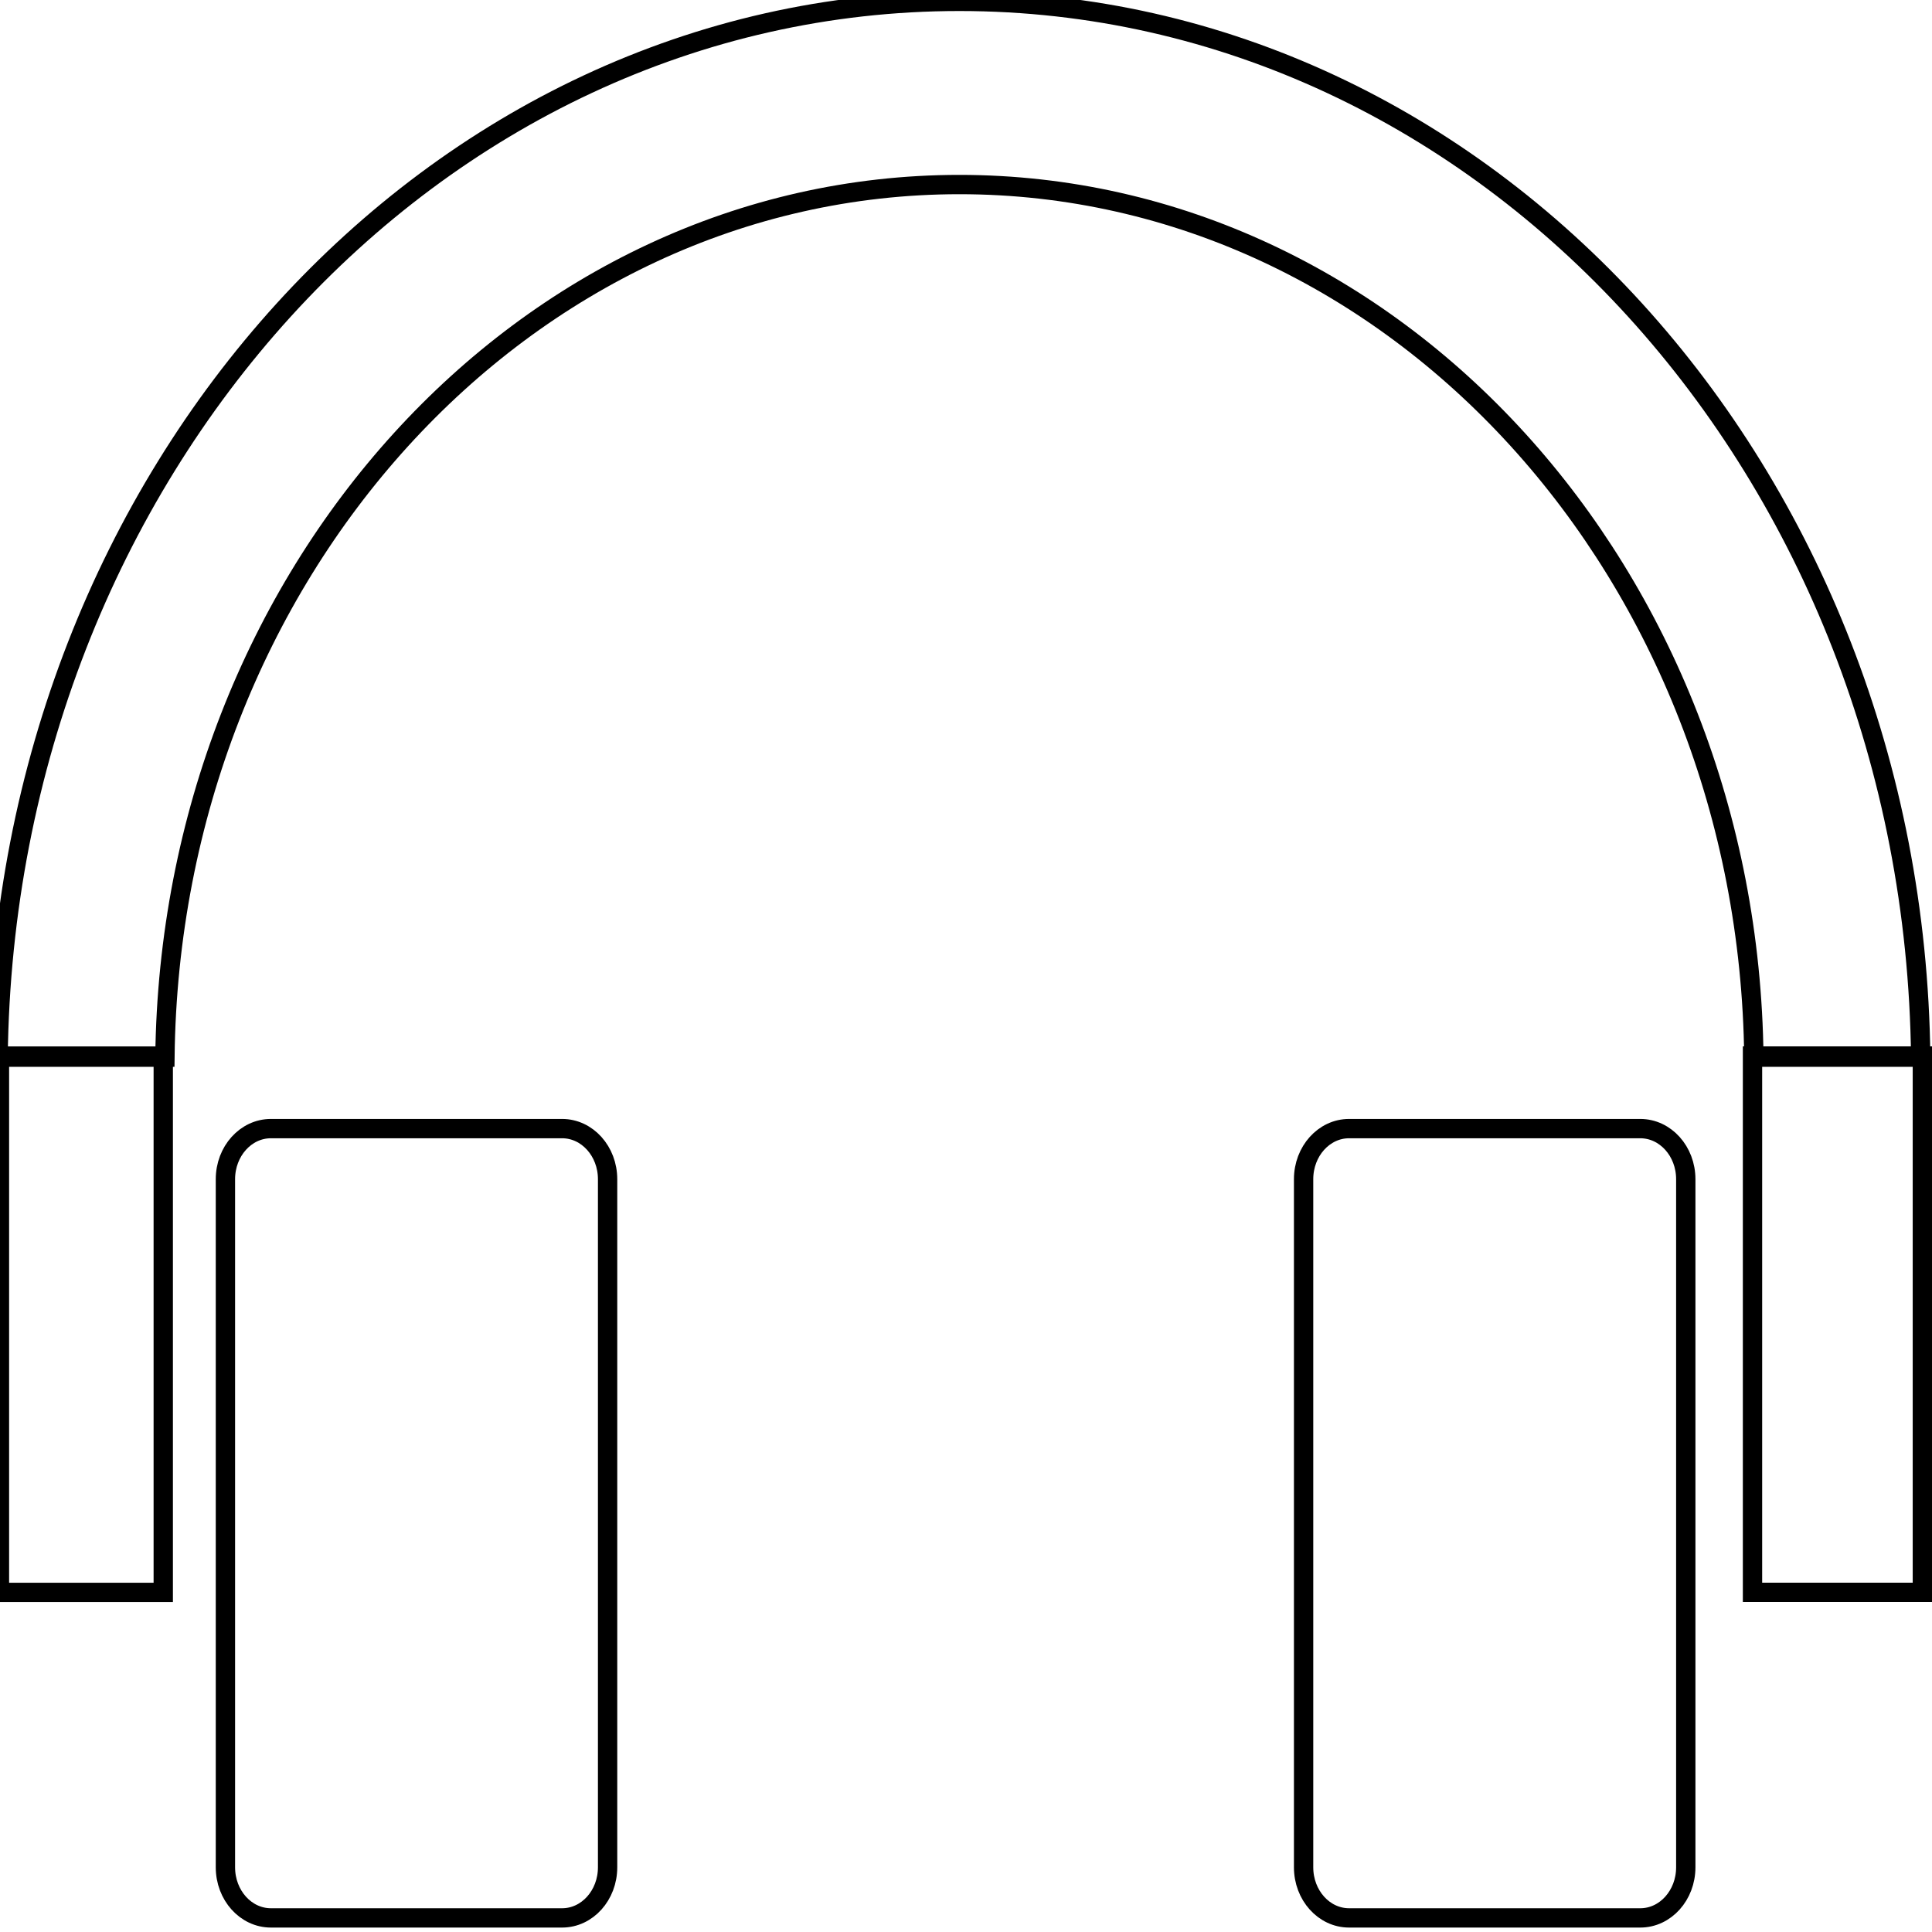 <svg width="500" height="500" xmlns="http://www.w3.org/2000/svg">
 <!-- Created with Method Draw - http://github.com/duopixel/Method-Draw/ -->
 <g>
  <title>background</title>
  <rect height="502" width="502" y="-1" x="-1" fill="#fff" id="canvas_background"/>
  <g y="0" x="0" height="100%" width="100%" display="none" overflow="visible" id="canvasGrid">
   <rect height="100%" width="100%" y="0" x="0" stroke-width="0" fill="url(#gridpattern)"/>
  </g>
 </g>
 <g>
  <title>Layer 1</title>
  <path d="m436.277,483.262c0,7.231 -5.268,13.09 -11.77,13.09l-75.368,0c-6.502,0 -11.769,-5.859 -11.769,-13.09l0,-178.09c0,-7.231 5.268,-13.09 11.769,-13.09l75.368,0c6.502,0 11.77,5.86 11.77,13.09l0,178.09zm-279.032,0c0,7.231 -5.268,13.09 -11.769,13.09l-75.369,0c-6.501,0 -11.769,-5.859 -11.769,-13.09l0,-178.09c0,-7.231 5.269,-13.09 11.769,-13.09l75.369,0c6.501,0 11.769,5.86 11.769,13.09l0,178.09zm91.054,-482.91c-136.381,0 -247.091,122.021 -248.792,273.244l43.177,0c1.4,-124.988 92.905,-225.835 205.614,-225.835c112.709,0 204.214,100.846 205.598,225.835l43.177,0c-1.683,-151.224 -112.426,-273.244 -248.775,-273.244zm-248.442,411.767l42.394,0l0,-138.801l-42.394,0l0,138.801zm453.69,-138.82l0,138.801l43.96,0l0,-138.801l-43.96,0z" stroke-width="5" stroke="#000" fill="#fff" id="svg_1"/>
 </g>
</svg>